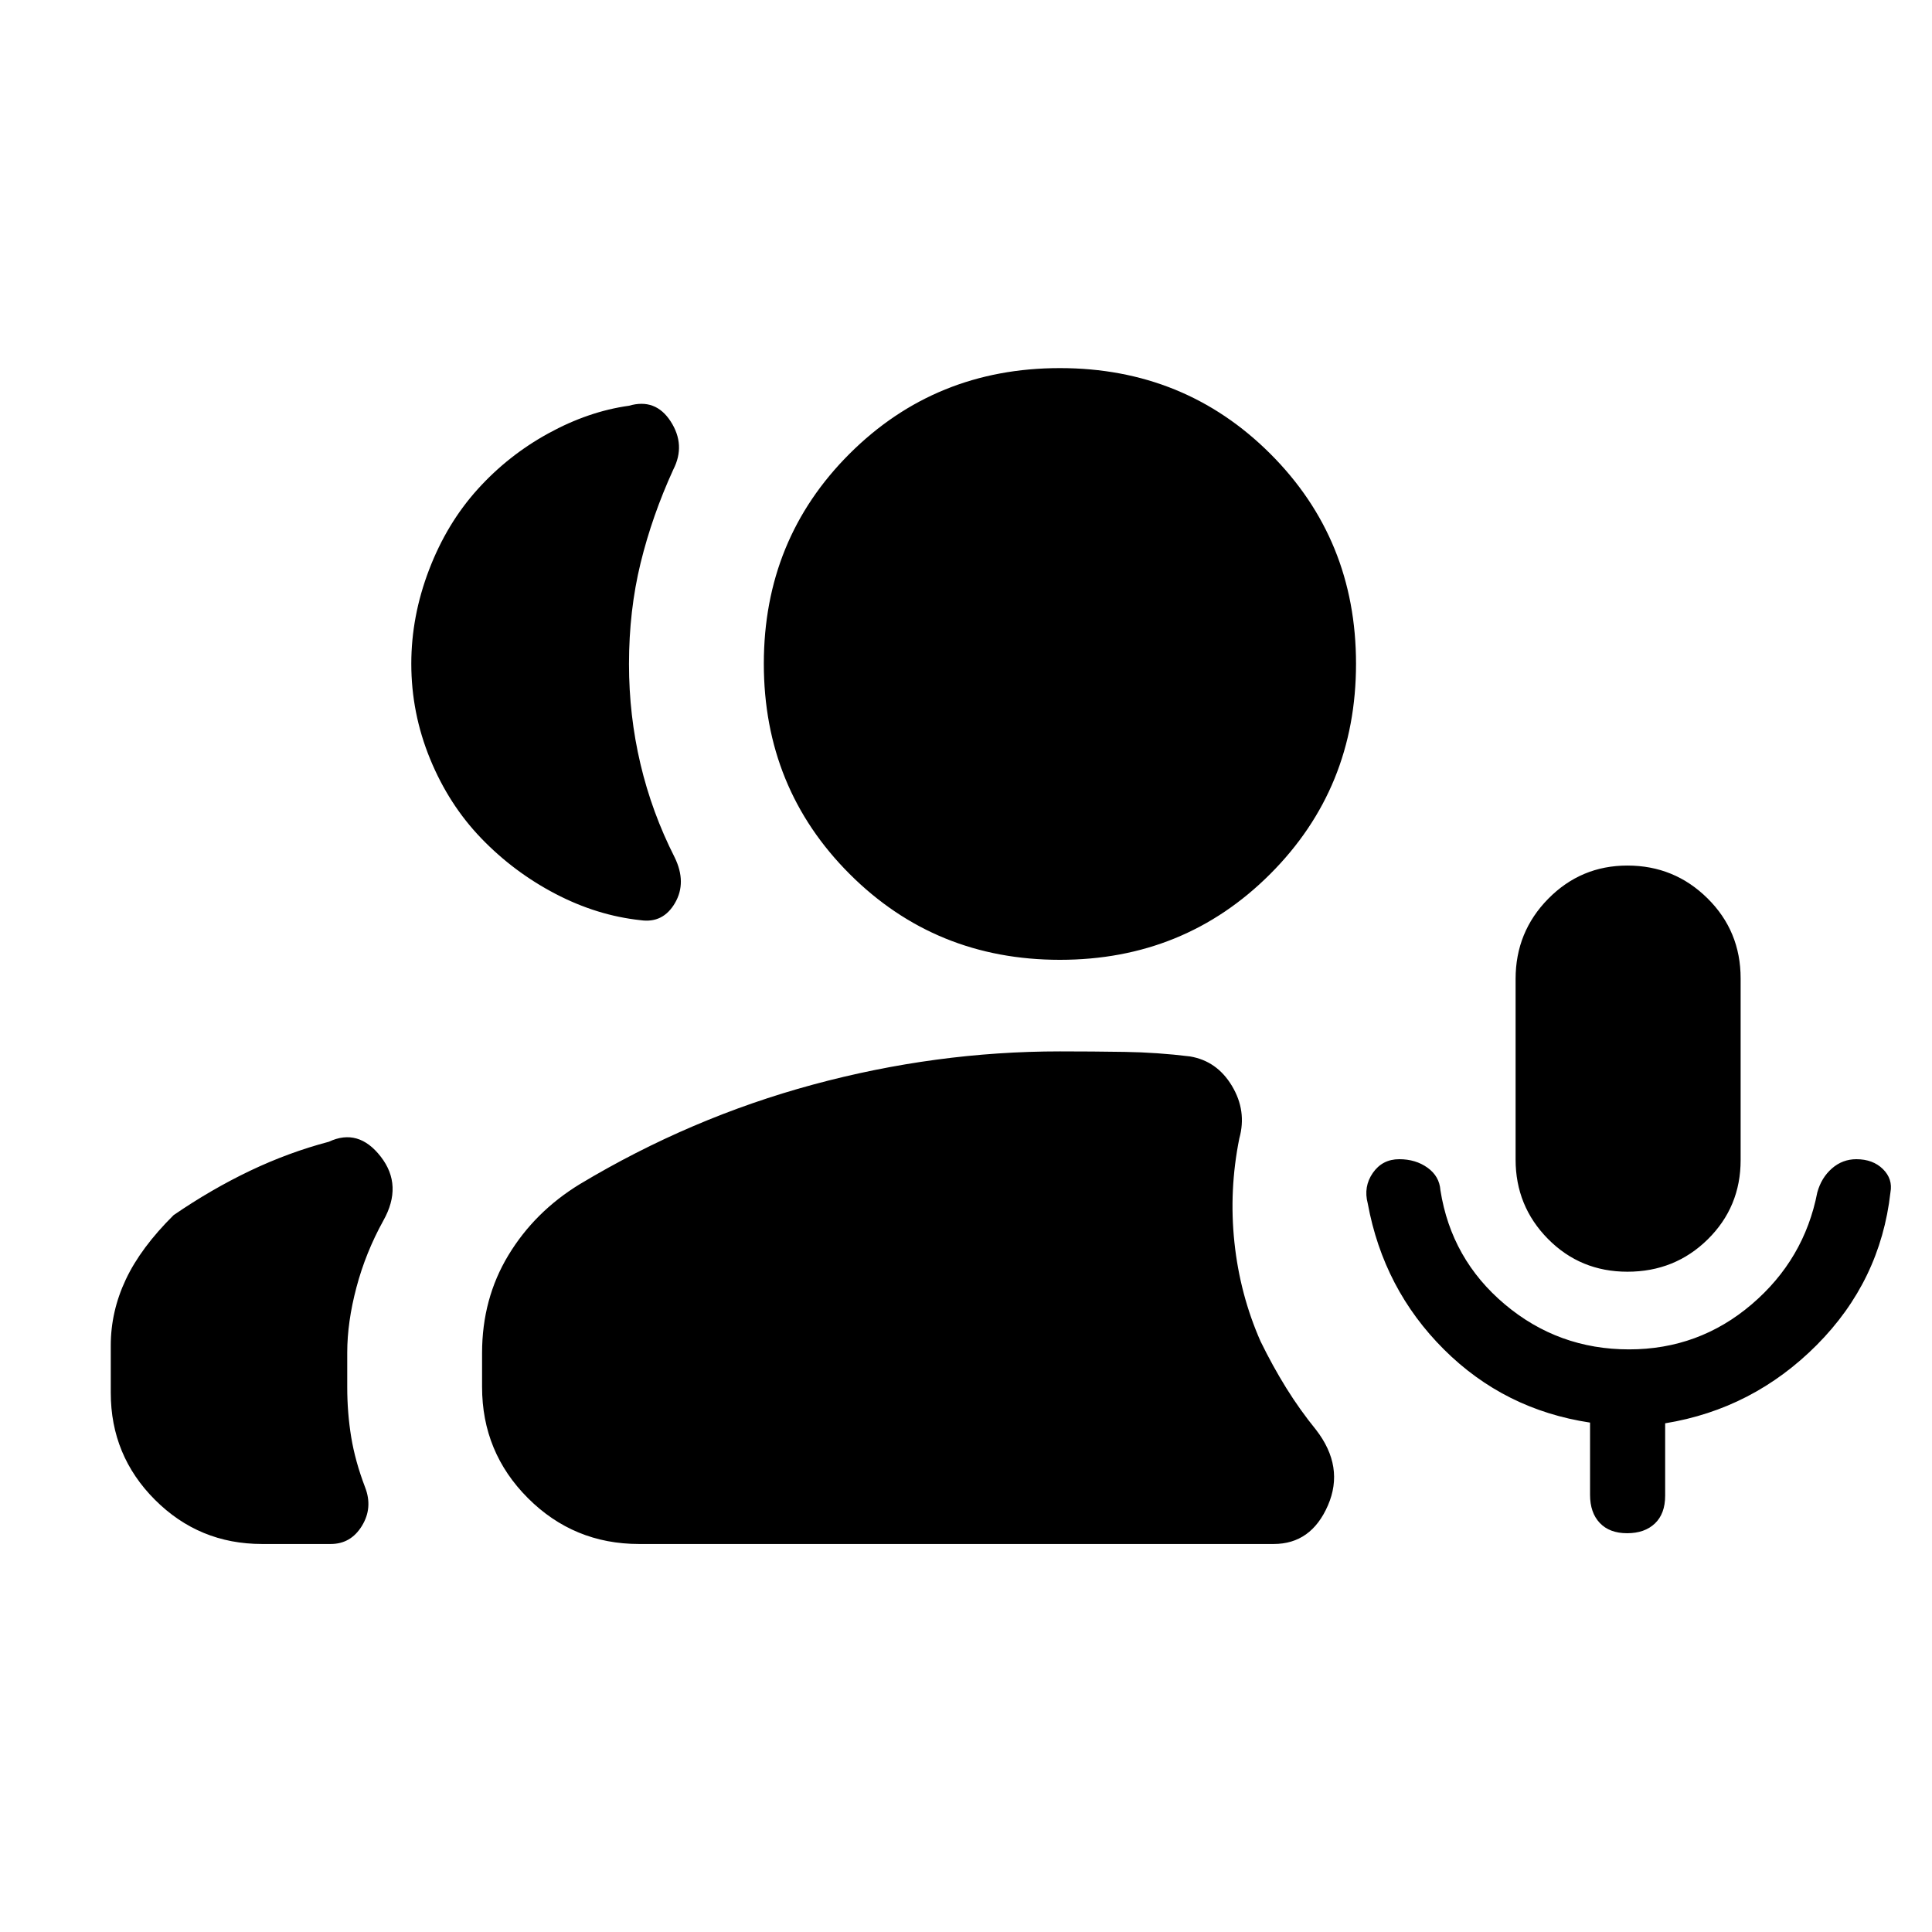 <svg xmlns="http://www.w3.org/2000/svg" height="20" viewBox="0 -960 960 960" width="20"><path d="M808.65-328.09q-23.37 0-39.47-16.3-16.09-16.3-16.09-39.45v-89.73q0-23.39 16.24-39.86 16.25-16.48 39.32-16.48 23.31 0 39.78 16.27 16.48 16.28 16.48 39.8v90.27q0 23.29-16.33 39.39-16.33 16.09-39.93 16.09ZM526.67-483.07q-61.84 0-104.49-42.64-42.64-42.64-42.64-104.49 0-61.84 42.64-104.37 42.65-42.52 104.49-42.52 61.85 0 104.49 42.52 42.64 42.53 42.64 104.37 0 61.85-42.64 104.49-42.64 42.64-104.49 42.64ZM317.54-192.8q-32.42 0-55.21-22.79t-22.79-55.21v-16.9q0-26.97 13.07-48.58 13.06-21.61 35.48-35.31 55-33 115.95-49.49 60.96-16.49 122.63-16.49 15.89 0 32.15.25 16.27.25 32.48 2.25 13.42 2.24 20.86 14.66 7.45 12.41 3.66 26.06-5.19 25.72-2.44 51.69 2.75 25.96 12.99 49.18 6 12.28 12.77 23.18 6.77 10.89 14.82 20.79 14.19 18.38 5.88 37.54-8.32 19.17-26.95 19.17H317.54Zm490.96-5.35q-8.72 0-13.57-5.1-4.84-5.1-4.84-13.98v-35.89q-42.57-6.42-72.6-36.35-30.03-29.92-37.86-72.53-2.22-8.33 2.51-15.16 4.73-6.84 13.14-6.84 8.17 0 14.06 4.23 5.9 4.23 6.4 11.2 5.4 34.3 31.99 56.68 26.59 22.39 61.74 22.39 34.68 0 60.87-22.33 26.18-22.32 32.66-55.64 2-7.31 7.25-11.92t12.16-4.61q8.22 0 13.2 4.9 4.98 4.91 3.74 11.6-4.98 44.07-36.64 75.85-31.67 31.78-75.3 38.88v35.96q0 8.96-5.09 13.81-5.1 4.85-13.82 4.85ZM204.37-630.2q0-23.6 8.83-46.68 8.82-23.08 24.21-40.09 15.15-16.77 35.07-27.69 19.91-10.93 40.06-13.73 13.2-3.85 20.73 7.82 7.53 11.68 1.3 23.85-10.51 22.96-16.27 46.51-5.76 23.56-5.76 50.15 0 25.6 5.7 49.7 5.69 24.09 16.95 46.29 6.14 12.55.22 22.74-5.91 10.2-17.11 8.57-21.65-2.31-42.31-13.1-20.66-10.79-36.82-27.55-16.15-16.76-25.47-39.51-9.33-22.75-9.33-47.28ZM55.04-267.93v-23.48q0-16.94 7.45-32.77 7.44-15.84 23.79-32.04 18.7-12.82 37.91-22 19.22-9.17 39.22-14.45 14.68-6.9 25.78 7.4 11.11 14.29 1.29 31.78-8.79 15.9-13.36 33.16-4.58 17.26-4.58 32.42v17.24q0 12.74 1.97 24.75t6.88 24.88q3.98 10.2-1.54 19.22-5.51 9.02-15.5 9.02h-34.18q-31.22 0-53.17-21.96-21.96-21.95-21.96-53.17Z"/></svg>